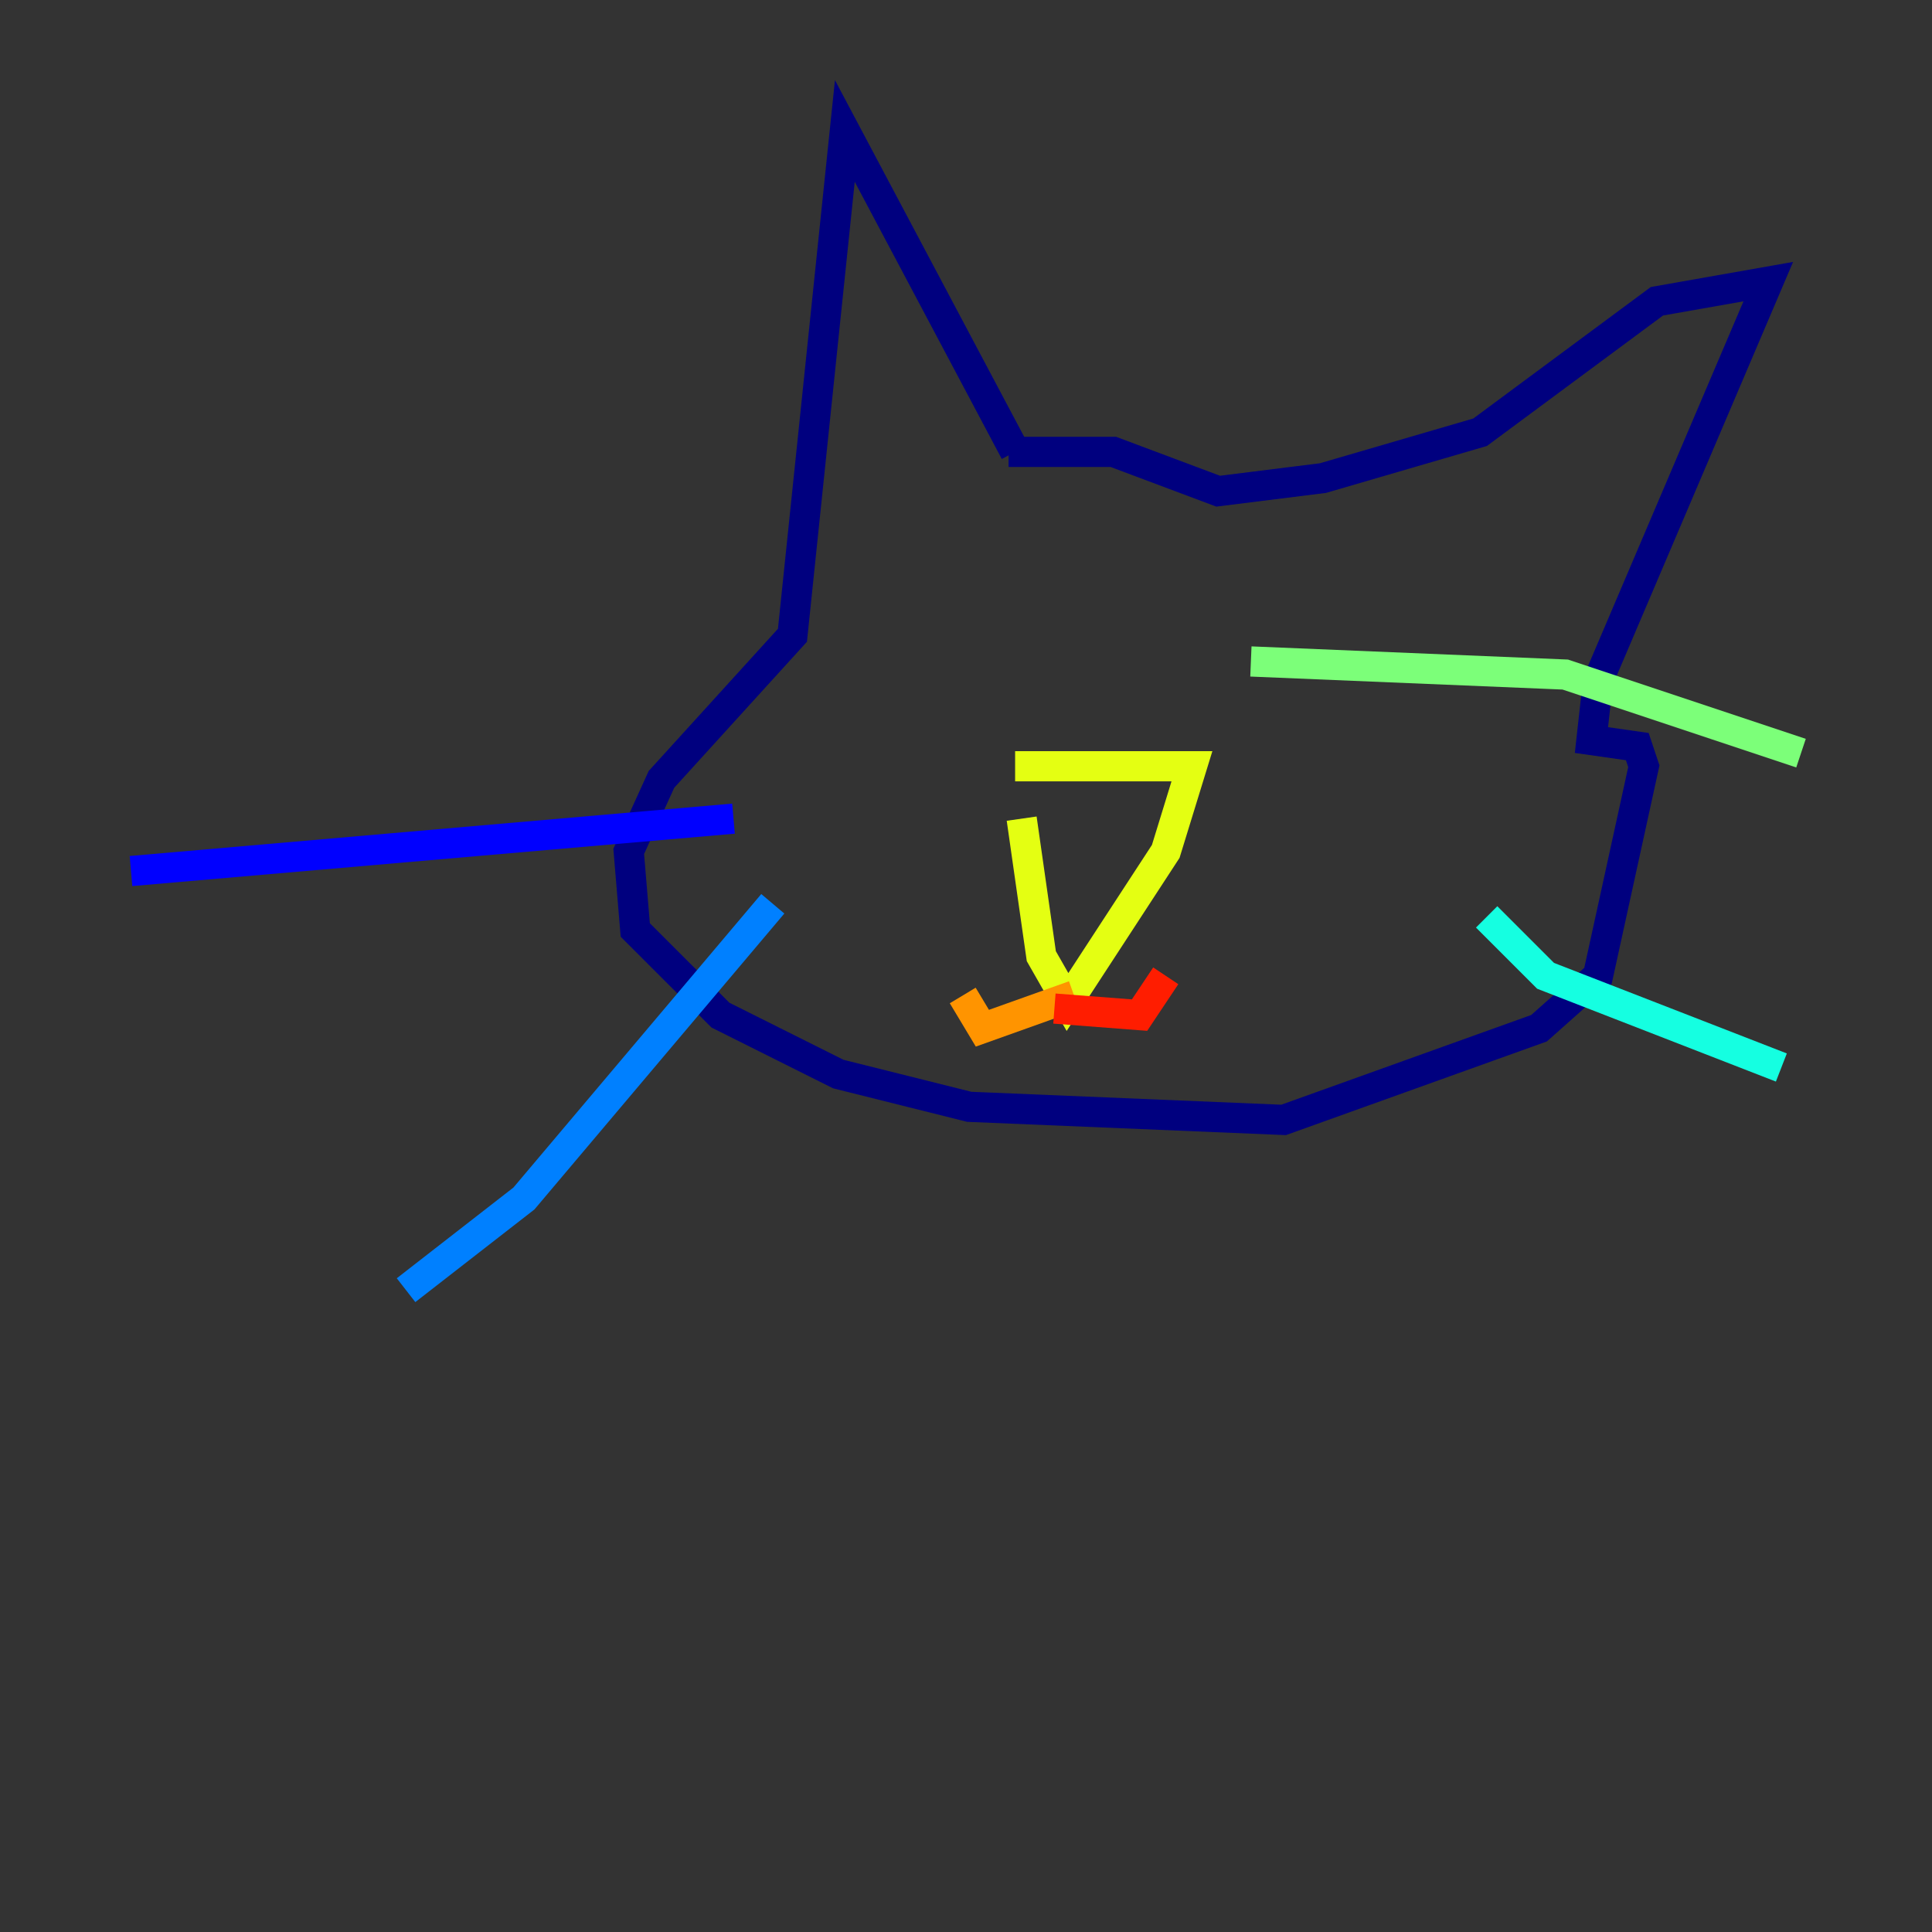 <?xml version="1.0" encoding="utf-8" ?>
<svg baseProfile="tiny" height="128" version="1.2" viewBox="0,0,128,128" width="128" xmlns="http://www.w3.org/2000/svg" xmlns:ev="http://www.w3.org/2001/xml-events" xmlns:xlink="http://www.w3.org/1999/xlink"><rect x="0" y="0" width="128" height="128" fill="#333333" stroke="none"/><defs /><polyline fill="none" points="67.254,29.939 55.973,8.678 52.502,42.088 43.824,51.634 41.654,56.407 42.088,61.614 47.729,67.254 55.539,71.159 64.217,73.329 85.044,74.197 101.966,68.122 105.871,64.651 108.909,50.766 108.475,49.464 105.437,49.031 105.871,45.125 117.153,18.658 109.776,19.959 98.061,28.637 87.647,31.675 80.705,32.542 73.763,29.939 66.82,29.939" stroke="#00007f" stroke-width="2" /><polyline fill="none" points="48.597,54.237 8.678,57.709" stroke="#0000ff" stroke-width="2" /><polyline fill="none" points="51.2,59.878 34.712,79.403 26.902,85.478" stroke="#0080ff" stroke-width="2" /><polyline fill="none" points="98.495,60.746 102.4,64.651 118.02,70.725" stroke="#15ffe1" stroke-width="2" /><polyline fill="none" points="82.875,43.824 103.702,44.691 119.322,49.898" stroke="#7cff79" stroke-width="2" /><polyline fill="none" points="67.254,50.766 78.969,50.766 77.234,56.407 70.725,66.386 68.99,63.349 67.688,54.237" stroke="#e4ff12" stroke-width="2" /><polyline fill="none" points="71.159,65.953 65.085,68.122 63.783,65.953" stroke="#ff9400" stroke-width="2" /><polyline fill="none" points="69.858,66.82 75.498,67.254 77.234,64.651" stroke="#ff1d00" stroke-width="2" /><polyline fill="none" points="61.18,46.861 61.18,46.861" stroke="#7f0000" stroke-width="2" /></svg>